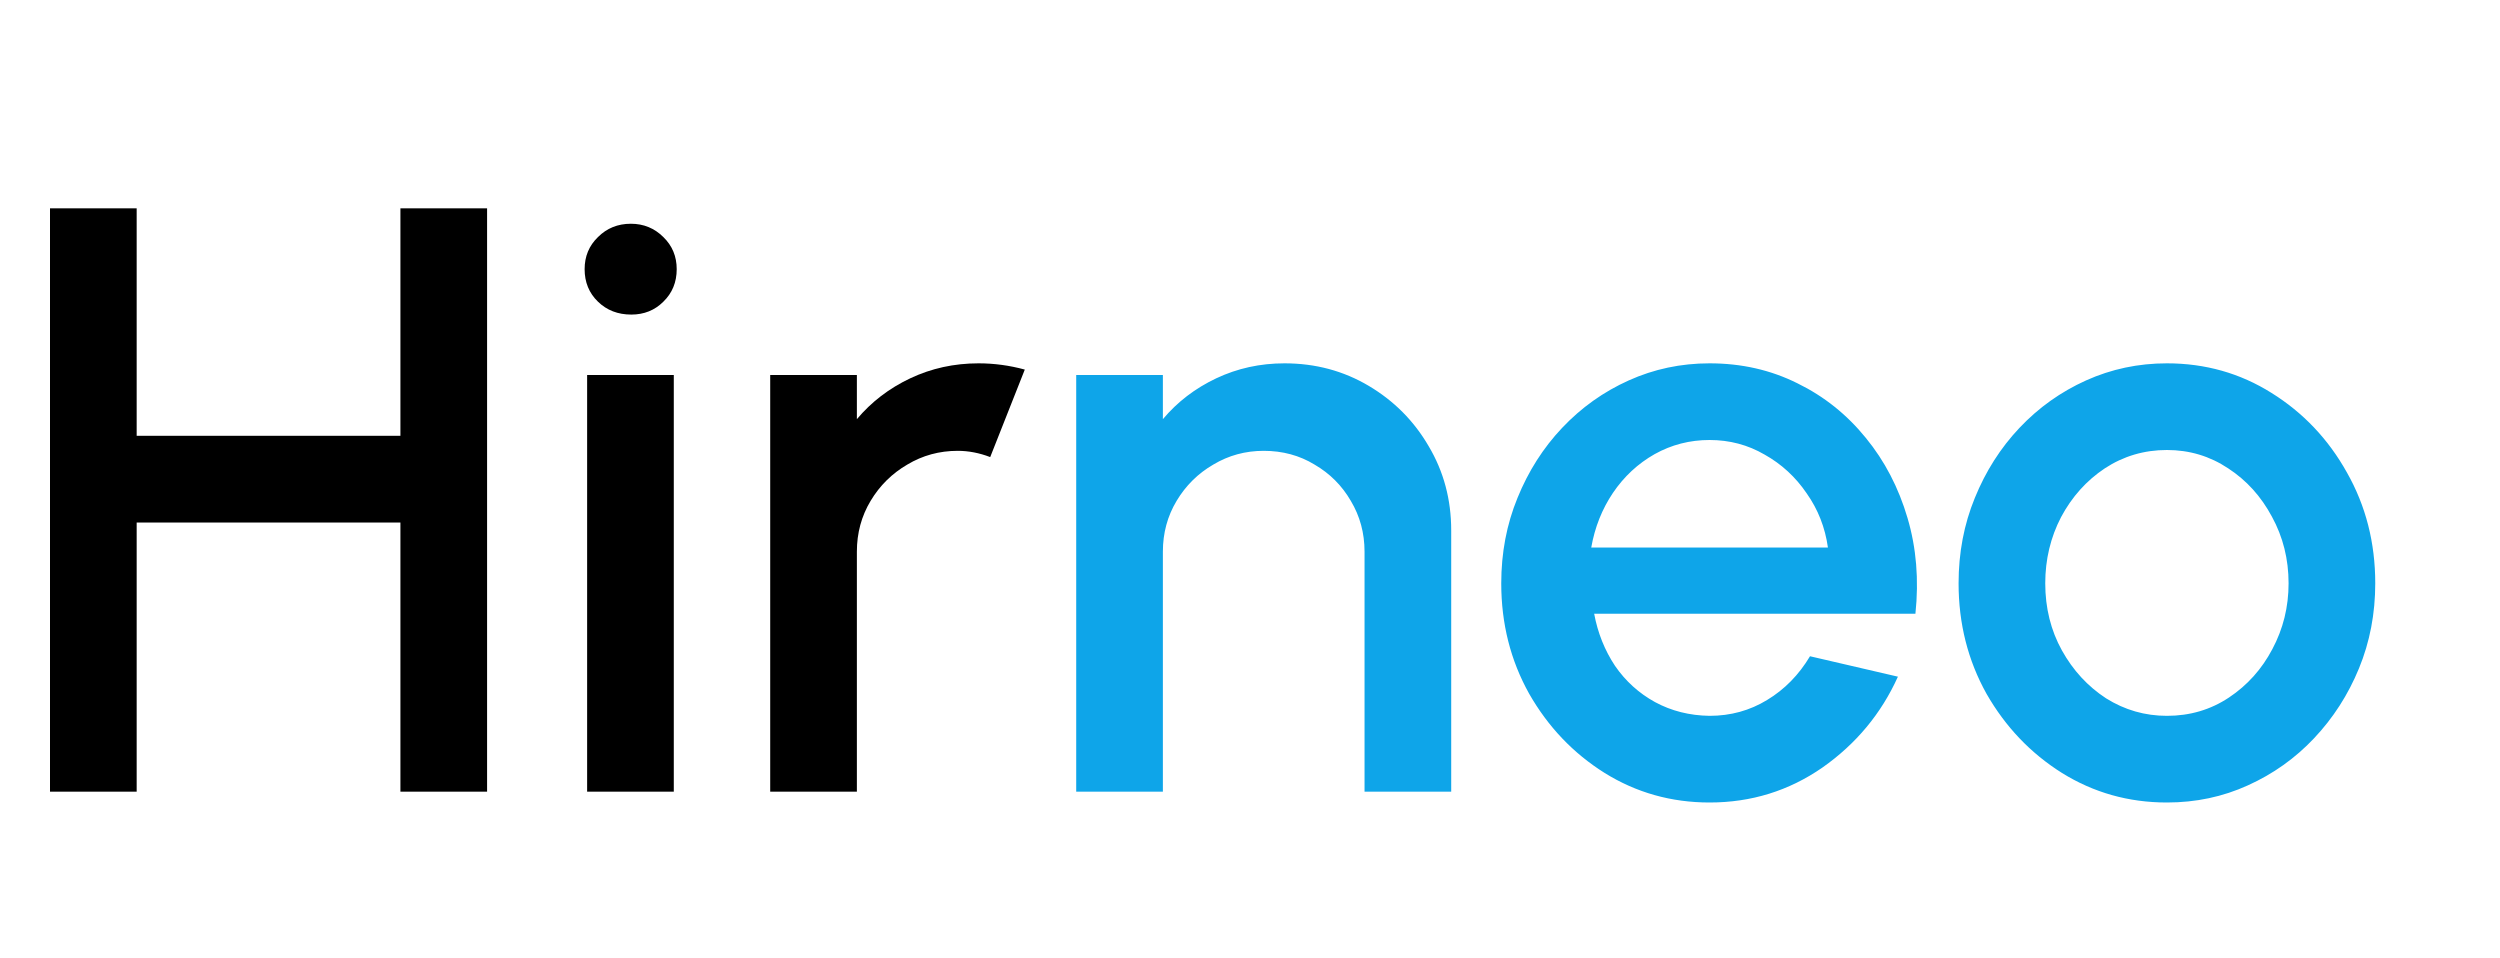 <svg width="60" height="23" viewBox="0 0 60 23" fill="none" xmlns="http://www.w3.org/2000/svg">
<g clip-path="url(#clip0_44_4)">
<path d="M9.61 5H11.69V19H9.61V12.54H3.28V19H1.2V5H3.28V10.46H9.61V5ZM14.091 9H16.171V19H14.091V9ZM15.151 7.55C14.831 7.55 14.564 7.447 14.351 7.24C14.137 7.033 14.031 6.773 14.031 6.46C14.031 6.153 14.137 5.897 14.351 5.69C14.564 5.477 14.827 5.37 15.141 5.37C15.447 5.37 15.707 5.477 15.921 5.69C16.134 5.897 16.241 6.153 16.241 6.46C16.241 6.773 16.134 7.033 15.921 7.24C15.714 7.447 15.457 7.55 15.151 7.55ZM18.485 19V9H20.565V10.06C20.912 9.647 21.338 9.32 21.845 9.08C22.352 8.84 22.898 8.72 23.485 8.72C23.858 8.72 24.229 8.77 24.595 8.87L23.765 10.97C23.505 10.87 23.245 10.82 22.985 10.82C22.545 10.82 22.142 10.93 21.775 11.15C21.409 11.363 21.115 11.653 20.895 12.02C20.675 12.387 20.565 12.793 20.565 13.24V19H18.485Z" fill="black"/>
<path d="M34.829 12.73V19H32.749V13.24C32.749 12.793 32.639 12.387 32.419 12.02C32.206 11.653 31.916 11.363 31.549 11.15C31.189 10.93 30.782 10.82 30.329 10.82C29.889 10.82 29.486 10.93 29.119 11.15C28.752 11.363 28.459 11.653 28.239 12.02C28.019 12.387 27.909 12.793 27.909 13.24V19H25.829V9H27.909V10.06C28.256 9.647 28.682 9.32 29.189 9.08C29.696 8.84 30.242 8.72 30.829 8.72C31.569 8.72 32.242 8.9 32.849 9.26C33.456 9.62 33.936 10.103 34.289 10.71C34.649 11.317 34.829 11.99 34.829 12.73ZM41.03 19.26C40.11 19.26 39.27 19.023 38.51 18.55C37.756 18.077 37.153 17.443 36.7 16.65C36.253 15.85 36.03 14.967 36.03 14C36.03 13.267 36.16 12.583 36.42 11.95C36.68 11.31 37.036 10.75 37.49 10.27C37.95 9.783 38.483 9.403 39.09 9.13C39.696 8.857 40.343 8.72 41.03 8.72C41.796 8.72 42.5 8.88 43.14 9.2C43.78 9.513 44.326 9.95 44.78 10.51C45.233 11.063 45.566 11.703 45.78 12.43C45.993 13.15 46.056 13.917 45.97 14.73H38.26C38.346 15.19 38.513 15.607 38.76 15.98C39.013 16.347 39.333 16.637 39.72 16.85C40.113 17.063 40.55 17.173 41.03 17.18C41.536 17.18 41.996 17.053 42.41 16.8C42.83 16.547 43.173 16.197 43.44 15.75L45.55 16.24C45.15 17.127 44.546 17.853 43.74 18.42C42.933 18.98 42.03 19.26 41.03 19.26ZM38.19 13.14H43.87C43.803 12.66 43.633 12.227 43.36 11.84C43.093 11.447 42.756 11.137 42.35 10.91C41.95 10.677 41.51 10.56 41.03 10.56C40.556 10.56 40.116 10.673 39.71 10.9C39.31 11.127 38.976 11.437 38.71 11.83C38.45 12.217 38.276 12.653 38.19 13.14ZM52.006 19.26C51.086 19.26 50.246 19.023 49.486 18.55C48.733 18.077 48.13 17.443 47.676 16.65C47.23 15.85 47.006 14.967 47.006 14C47.006 13.267 47.136 12.583 47.396 11.95C47.656 11.31 48.013 10.75 48.466 10.27C48.926 9.783 49.46 9.403 50.066 9.13C50.673 8.857 51.32 8.72 52.006 8.72C52.926 8.72 53.763 8.957 54.516 9.43C55.276 9.903 55.88 10.54 56.326 11.34C56.78 12.14 57.006 13.027 57.006 14C57.006 14.727 56.876 15.407 56.616 16.04C56.356 16.673 55.996 17.233 55.536 17.72C55.083 18.2 54.553 18.577 53.946 18.85C53.346 19.123 52.7 19.26 52.006 19.26ZM52.006 17.18C52.56 17.18 53.056 17.033 53.496 16.74C53.936 16.447 54.283 16.06 54.536 15.58C54.796 15.093 54.926 14.567 54.926 14C54.926 13.42 54.793 12.887 54.526 12.4C54.266 11.913 53.916 11.527 53.476 11.24C53.036 10.947 52.546 10.8 52.006 10.8C51.46 10.8 50.963 10.947 50.516 11.24C50.076 11.533 49.726 11.923 49.466 12.41C49.213 12.897 49.086 13.427 49.086 14C49.086 14.593 49.22 15.13 49.486 15.61C49.753 16.09 50.106 16.473 50.546 16.76C50.993 17.04 51.48 17.18 52.006 17.18Z" fill="#0EA5E9"/>
</g>
<defs>
<clipPath id="clip0_44_4">
<rect width="60" height="23" fill="white"/>
</clipPath>
</defs>
</svg>
